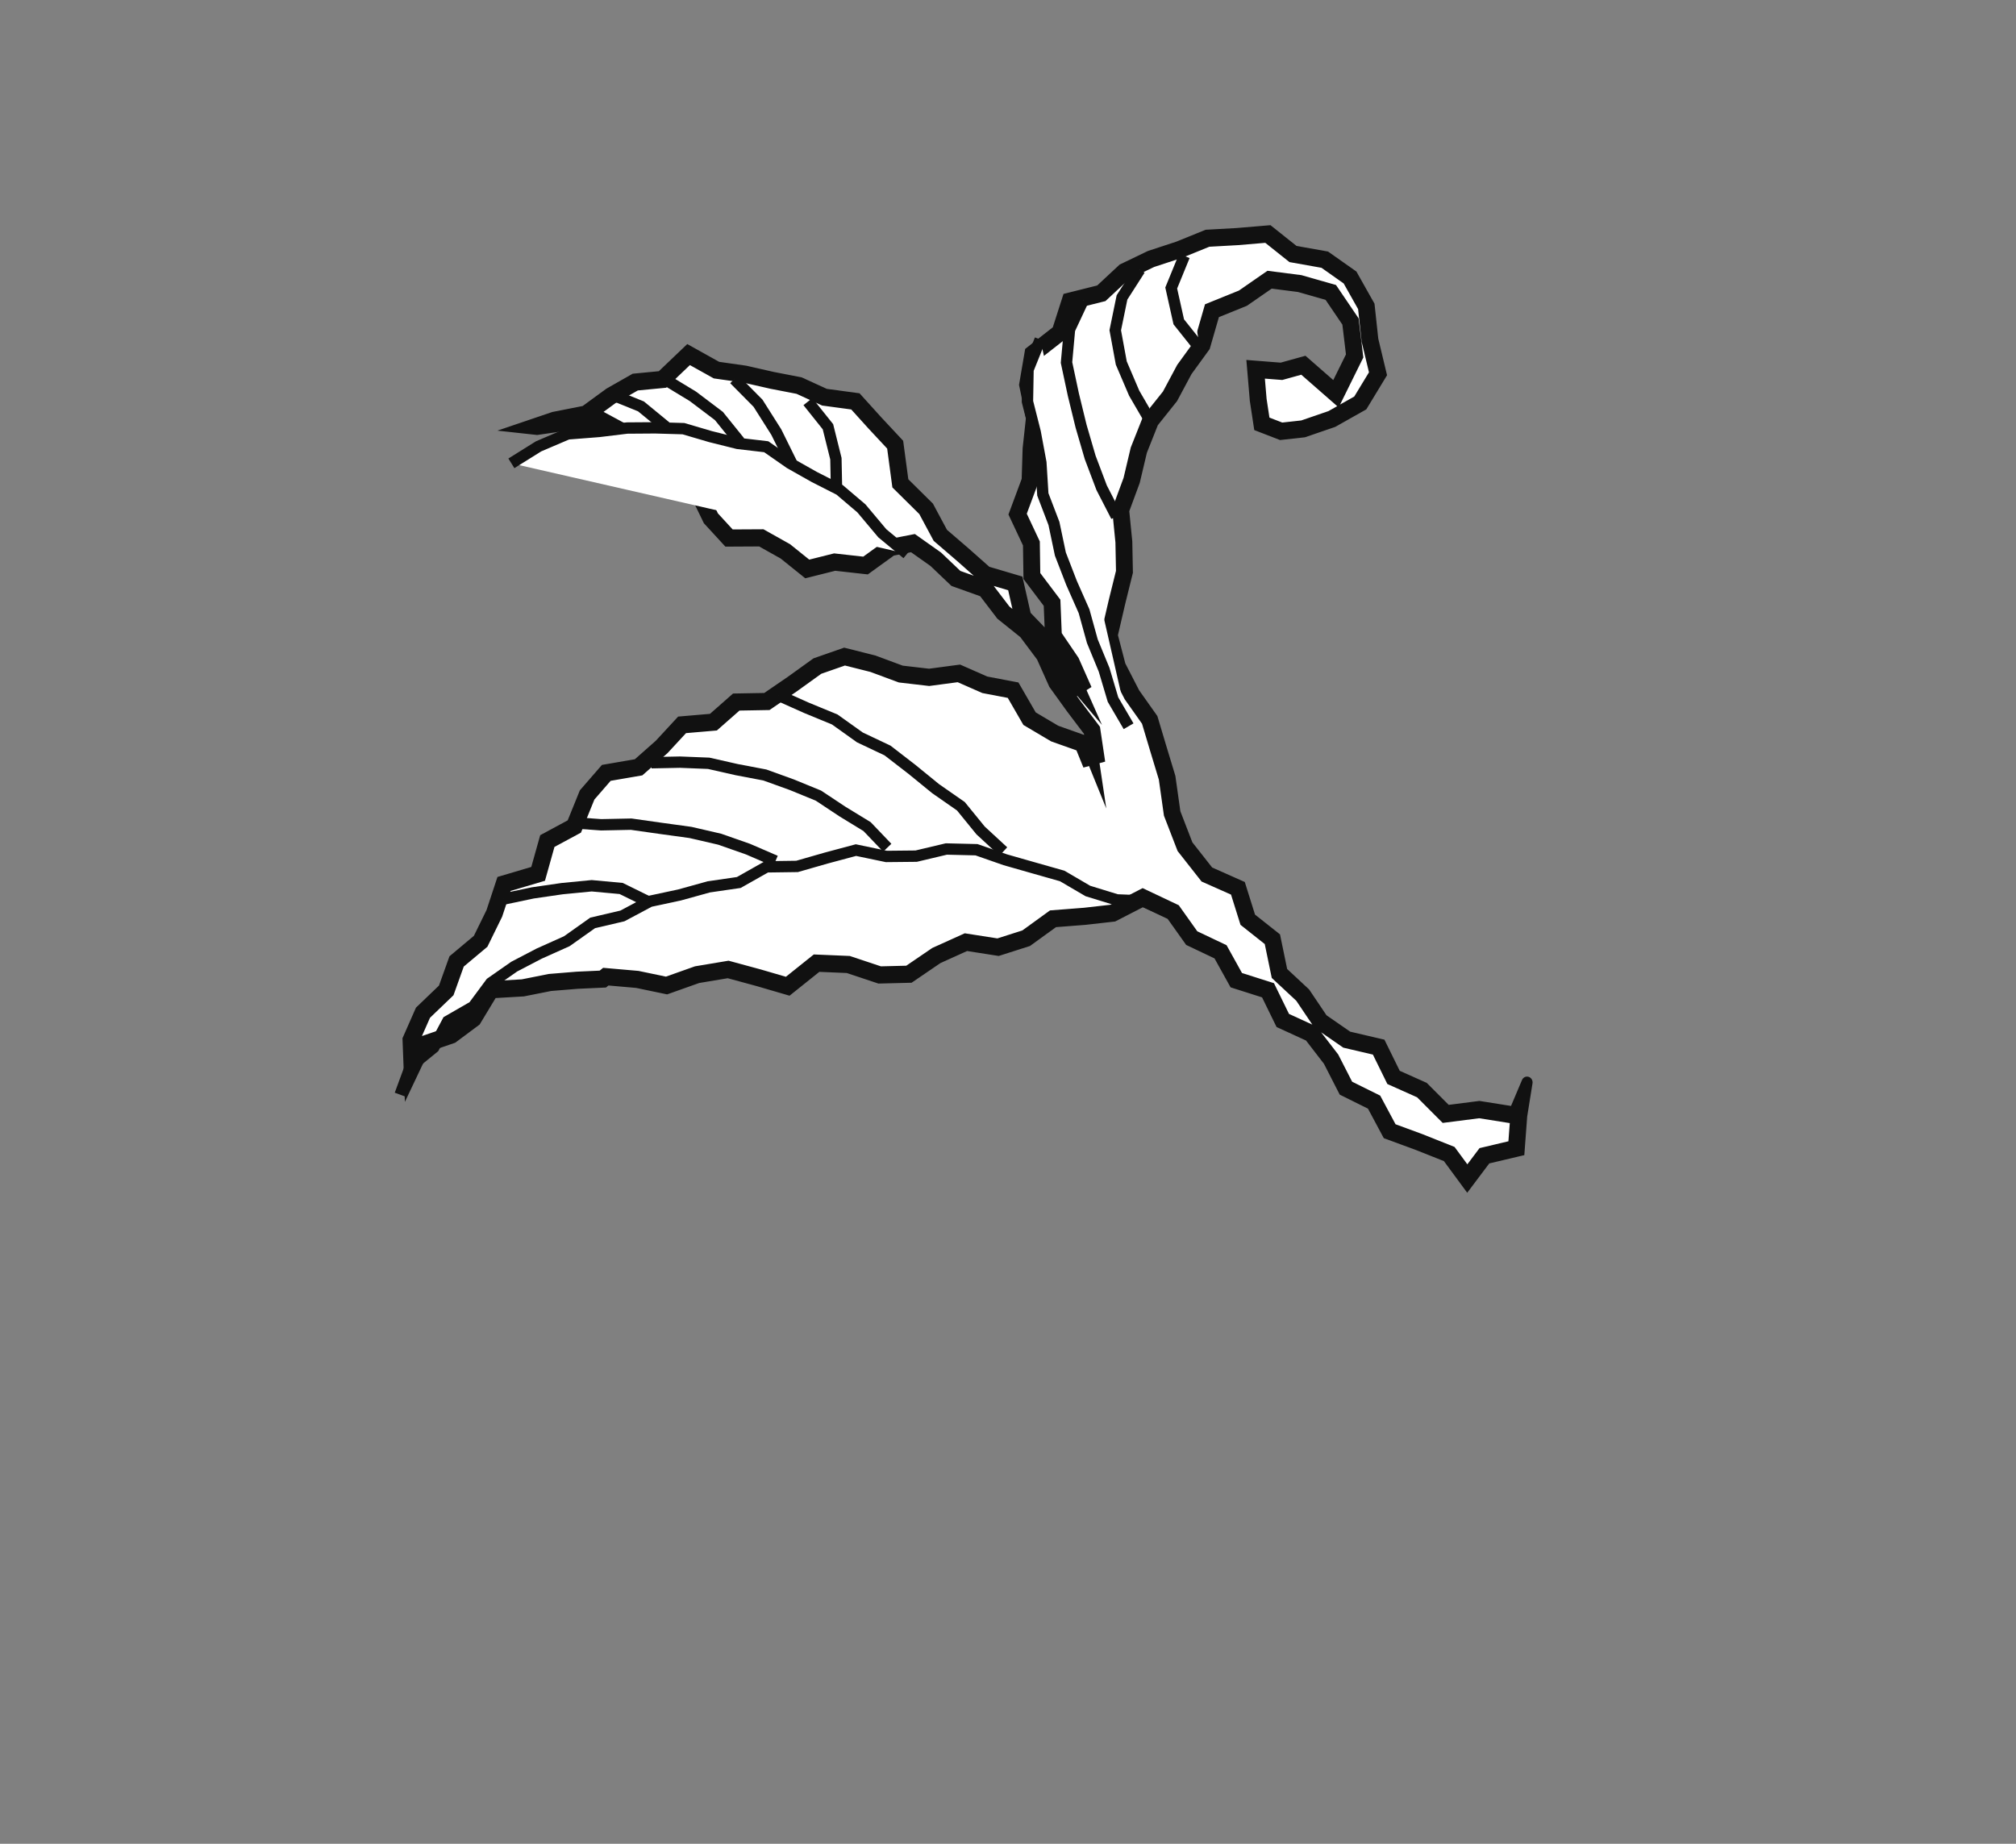 <svg width="891" height="815" viewBox="0 0 891 815" fill="none" xmlns="http://www.w3.org/2000/svg">
<rect x="0" y="0" width="891" height="815" fill="#808080" stroke="none"/>
<mask id="path-1-inside-1_1769_5604" fill="white">
<path d="M479.522 406.245L465.865 407.31L454.123 415.812L441.212 419.93L427.094 417.722L414.503 423.408L402.139 431.839L388.573 432.177L374.67 427.541L361.335 426.979L348.434 437.304L334.969 433.372L321.744 429.778L308.41 432.008L294.671 436.889L281.486 434.132L268.163 432.968L266.935 433.974L255.183 434.509L243.27 435.485L231.248 437.875L217.648 438.672L210.169 451.068L200.074 458.582L187.699 462.839L181.015 476.931L180.349 459.437L185.852 446.953L196.101 437.12L200.698 424.273L211.376 415.328L217.289 403.265L221.751 389.746L236.778 385.295L240.8 370.953L252.8 364.481L258.365 350.756L267.272 340.498L281.638 338.027L291.507 329.311L300.834 319.226L314.751 318.034L324.895 309.104L338.515 308.863L349.397 301.413L360.635 293.331L373.202 288.941L386.208 292.217L398.427 296.747L410.633 298.169L423.993 296.391L435.658 301.521L448.596 303.986L455.993 316.8L466.717 323.151L479.553 327.71L483.485 337.392L481.38 323.284L473.457 312.8L465.876 302.277L460.449 290.165L452.672 279.77L442.5 271.607L434.67 261.35L421.772 256.734L412.733 248.128L403.186 241.378L394.112 243.143L382.893 251.248L368.98 249.696L356.461 252.835L346.342 244.705L336.117 238.971L321.626 239.049L313.103 229.777L307.285 217.789L295.952 211.892L285.414 204.446L277.166 193.356L265.139 186.871L251.337 187.661L237.375 189.685L231.594 189.055L244.701 184.605L258.483 181.891L269.253 174.017L280.35 167.698L292.225 166.559L304.129 155.195L317.085 162.426L329.457 164.186L341.478 166.922L353.582 169.266L364.778 174.388L378.711 176.27L387.677 186.187L396.853 196.022L399.14 213.091L410.363 224.191L416.627 235.871L426.42 244.292L436.089 252.86L449.817 256.914L453.277 272.189L462.12 281.361L466.74 292.685L477.811 305.712L472.27 293.217L464.297 281.475L463.704 266.856L454.775 255.024L454.561 240.478L448.366 227.301L453.978 212.191L454.41 198.296L455.896 184.628L452.863 170.084L455.325 155.685L467.369 146.264L471.919 132.086L486.097 128.536L496.177 119.136L508.205 113.346L520.743 109.23L533.373 104.101L546.758 103.355L560.78 102.172L572.021 111.136L586.028 113.627L597.667 121.838L605.112 135.069L606.735 150.146L610.395 165.408L602.139 179.003L589.182 186.315L576.221 190.768L566.04 191.895L556.526 188.209L554.806 176.89L553.536 161.892L566.234 162.89L576.387 160.076L590.036 172.018L597.383 157.136L595.632 142.529L587.337 130.301L574.165 126.541L561.446 124.912L549.96 132.871L536.712 138.237L532.426 153.098L524.545 163.949L518.191 175.835L509.596 186.606L504.546 199.337L501.388 212.67L496.614 225.601L497.991 239.504L498.253 252.885L494.885 266.481L491.568 280.787L495.055 294.196L501.386 306.494L509.305 317.685L513.116 330.438L517.078 343.513L519.308 359.283L524.866 373.672L534.221 385.57L548.177 391.768L552.585 405.83L563.52 414.495L566.658 429.68L576.752 439.084L584.527 450.638L595.765 458.422L610.221 461.8L616.865 475.312L629.207 480.832L639.42 491.068L653.836 489.224L669.306 491.679L674.901 478.44L672.533 493.234L671.395 508.505L656.816 511.954L648.473 523.055L639.671 511.095L626.669 505.924L613.256 500.99L606.339 488.068L593.881 481.891L587.186 468.798L578.736 457.83L565.971 451.978L559.487 438.713L545.501 434.265L538.491 421.634L525.824 415.615L517.64 404.103L505.102 398.16L492.17 404.813L479.522 406.245Z"/>
</mask>
<path d="M479.522 406.245L465.865 407.31L454.123 415.812L441.212 419.93L427.094 417.722L414.503 423.408L402.139 431.839L388.573 432.177L374.67 427.541L361.335 426.979L348.434 437.304L334.969 433.372L321.744 429.778L308.41 432.008L294.671 436.889L281.486 434.132L268.163 432.968L266.935 433.974L255.183 434.509L243.27 435.485L231.248 437.875L217.648 438.672L210.169 451.068L200.074 458.582L187.699 462.839L181.015 476.931L180.349 459.437L185.852 446.953L196.101 437.12L200.698 424.273L211.376 415.328L217.289 403.265L221.751 389.746L236.778 385.295L240.8 370.953L252.8 364.481L258.365 350.756L267.272 340.498L281.638 338.027L291.507 329.311L300.834 319.226L314.751 318.034L324.895 309.104L338.515 308.863L349.397 301.413L360.635 293.331L373.202 288.941L386.208 292.217L398.427 296.747L410.633 298.169L423.993 296.391L435.658 301.521L448.596 303.986L455.993 316.8L466.717 323.151L479.553 327.71L483.485 337.392L481.38 323.284L473.457 312.8L465.876 302.277L460.449 290.165L452.672 279.77L442.5 271.607L434.67 261.35L421.772 256.734L412.733 248.128L403.186 241.378L394.112 243.143L382.893 251.248L368.98 249.696L356.461 252.835L346.342 244.705L336.117 238.971L321.626 239.049L313.103 229.777L307.285 217.789L295.952 211.892L285.414 204.446L277.166 193.356L265.139 186.871L251.337 187.661L237.375 189.685L231.594 189.055L244.701 184.605L258.483 181.891L269.253 174.017L280.35 167.698L292.225 166.559L304.129 155.195L317.085 162.426L329.457 164.186L341.478 166.922L353.582 169.266L364.778 174.388L378.711 176.27L387.677 186.187L396.853 196.022L399.14 213.091L410.363 224.191L416.627 235.871L426.42 244.292L436.089 252.86L449.817 256.914L453.277 272.189L462.12 281.361L466.74 292.685L477.811 305.712L472.27 293.217L464.297 281.475L463.704 266.856L454.775 255.024L454.561 240.478L448.366 227.301L453.978 212.191L454.41 198.296L455.896 184.628L452.863 170.084L455.325 155.685L467.369 146.264L471.919 132.086L486.097 128.536L496.177 119.136L508.205 113.346L520.743 109.23L533.373 104.101L546.758 103.355L560.78 102.172L572.021 111.136L586.028 113.627L597.667 121.838L605.112 135.069L606.735 150.146L610.395 165.408L602.139 179.003L589.182 186.315L576.221 190.768L566.04 191.895L556.526 188.209L554.806 176.89L553.536 161.892L566.234 162.89L576.387 160.076L590.036 172.018L597.383 157.136L595.632 142.529L587.337 130.301L574.165 126.541L561.446 124.912L549.96 132.871L536.712 138.237L532.426 153.098L524.545 163.949L518.191 175.835L509.596 186.606L504.546 199.337L501.388 212.67L496.614 225.601L497.991 239.504L498.253 252.885L494.885 266.481L491.568 280.787L495.055 294.196L501.386 306.494L509.305 317.685L513.116 330.438L517.078 343.513L519.308 359.283L524.866 373.672L534.221 385.57L548.177 391.768L552.585 405.83L563.52 414.495L566.658 429.68L576.752 439.084L584.527 450.638L595.765 458.422L610.221 461.8L616.865 475.312L629.207 480.832L639.42 491.068L653.836 489.224L669.306 491.679L674.901 478.44L672.533 493.234L671.395 508.505L656.816 511.954L648.473 523.055L639.671 511.095L626.669 505.924L613.256 500.99L606.339 488.068L593.881 481.891L587.186 468.798L578.736 457.83L565.971 451.978L559.487 438.713L545.501 434.265L538.491 421.634L525.824 415.615L517.64 404.103L505.102 398.16L492.17 404.813L479.522 406.245Z" fill="white" stroke="#111111" stroke-width="10.03" mask="url(#path-1-inside-1_1769_5604)"/>
<path d="M479.522 406.245L479.708 408.806L479.749 408.802L479.789 408.798L479.522 406.245ZM465.865 407.31L465.679 404.749L465.019 404.8L464.474 405.195L465.865 407.31ZM454.123 415.812L454.838 418.269L455.202 418.153L455.514 417.927L454.123 415.812ZM441.212 419.93L440.857 422.47L441.401 422.555L441.927 422.387L441.212 419.93ZM427.094 417.722L427.45 415.182L426.762 415.074L426.124 415.362L427.094 417.722ZM414.503 423.408L413.533 421.049L413.342 421.135L413.168 421.254L414.503 423.408ZM402.139 431.839L402.202 434.406L402.894 434.389L403.474 433.993L402.139 431.839ZM388.573 432.177L387.837 434.625L388.227 434.755L388.636 434.745L388.573 432.177ZM374.67 427.541L375.407 425.093L375.093 424.989L374.764 424.975L374.67 427.541ZM361.335 426.979L361.428 424.413L360.549 424.376L359.85 424.936L361.335 426.979ZM348.434 437.304L347.782 439.778L348.953 440.12L349.918 439.347L348.434 437.304ZM334.969 433.372L335.62 430.898L335.599 430.892L335.578 430.886L334.969 433.372ZM321.744 429.778L322.353 427.292L321.859 427.158L321.355 427.242L321.744 429.778ZM308.41 432.008L308.021 429.472L307.817 429.506L307.622 429.576L308.41 432.008ZM294.671 436.889L294.198 439.407L294.84 439.542L295.459 439.322L294.671 436.889ZM281.486 434.132L281.959 431.614L281.823 431.585L281.684 431.573L281.486 434.132ZM268.163 432.968L268.361 430.409L267.409 430.326L266.657 430.942L268.163 432.968ZM266.935 433.974L267.046 436.539L267.826 436.504L268.442 436L266.935 433.974ZM255.183 434.509L255.073 431.943L255.031 431.945L254.988 431.948L255.183 434.509ZM243.27 435.485L243.075 432.925L242.942 432.936L242.81 432.962L243.27 435.485ZM231.248 437.875L231.389 440.439L231.549 440.43L231.707 440.399L231.248 437.875ZM217.648 438.672L217.507 436.108L216.253 436.182L215.582 437.295L217.648 438.672ZM210.169 451.068L211.585 453.163L211.978 452.871L212.235 452.445L210.169 451.068ZM200.074 458.582L200.84 461.022L201.19 460.901L201.491 460.677L200.074 458.582ZM187.699 462.839L186.933 460.399L185.964 460.732L185.509 461.691L187.699 462.839ZM181.015 476.931L178.571 477.029L178.952 487.045L183.205 478.08L181.015 476.931ZM180.349 459.437L178.13 458.355L177.882 458.916L177.906 459.535L180.349 459.437ZM185.851 446.953L184.2 445.056L183.838 445.404L183.632 445.871L185.851 446.953ZM196.101 437.12L197.752 439.017L198.184 438.603L198.39 438.027L196.101 437.12ZM200.698 424.273L199.171 422.265L198.645 422.705L198.409 423.366L200.698 424.273ZM211.376 415.328L212.903 417.336L213.312 416.994L213.551 416.507L211.376 415.328ZM217.289 403.265L219.464 404.443L219.544 404.282L219.6 404.11L217.289 403.265ZM221.751 389.746L221.083 387.274L219.857 387.637L219.44 388.901L221.751 389.746ZM236.778 385.295L237.446 387.766L238.743 387.382L239.124 386.025L236.778 385.295ZM240.8 370.953L239.68 368.668L238.75 369.17L238.454 370.223L240.8 370.953ZM252.8 364.481L253.92 366.766L254.705 366.343L255.05 365.491L252.8 364.481ZM258.365 350.756L256.556 349.024L256.277 349.346L256.114 349.747L258.365 350.756ZM267.272 340.498L266.872 337.964L266.034 338.108L265.463 338.766L267.272 340.498ZM281.638 338.027L282.038 340.561L282.701 340.447L283.215 339.993L281.638 338.027ZM291.507 329.311L293.083 331.278L293.177 331.195L293.263 331.102L291.507 329.311ZM300.834 319.226L300.63 316.667L299.716 316.745L299.078 317.435L300.834 319.226ZM314.751 318.034L314.955 320.593L315.729 320.527L316.325 320.003L314.751 318.034ZM324.895 309.104L324.849 306.537L323.984 306.552L323.322 307.135L324.895 309.104ZM338.515 308.863L338.561 311.431L339.265 311.418L339.854 311.015L338.515 308.863ZM349.397 301.413L350.736 303.564L350.759 303.549L350.782 303.532L349.397 301.413ZM360.635 293.331L359.859 290.895L359.533 291.008L359.25 291.212L360.635 293.331ZM373.202 288.941L373.768 286.444L373.088 286.273L372.426 286.504L373.202 288.941ZM386.208 292.217L387.018 289.796L386.898 289.752L386.774 289.72L386.208 292.217ZM398.427 296.747L397.616 299.169L397.882 299.267L398.162 299.3L398.427 296.747ZM410.633 298.169L410.368 300.721L410.657 300.754L410.945 300.716L410.633 298.169ZM423.993 296.391L424.934 294.023L424.33 293.758L423.681 293.844L423.993 296.391ZM435.658 301.521L434.716 303.89L434.963 303.998L435.225 304.048L435.658 301.521ZM448.596 303.986L450.686 302.658L450.114 301.667L449.028 301.46L448.596 303.986ZM455.993 316.8L453.902 318.128L454.235 318.705L454.795 319.036L455.993 316.8ZM466.717 323.151L465.519 325.387L465.719 325.506L465.937 325.583L466.717 323.151ZM479.553 327.71L481.802 326.707L481.372 325.647L480.332 325.278L479.553 327.71ZM483.485 337.392L481.235 338.396L488.938 357.363L485.901 337L483.485 337.392ZM481.38 323.284L483.796 322.891L483.696 322.221L483.295 321.69L481.38 323.284ZM473.457 312.8L471.508 314.347L471.525 314.37L471.543 314.394L473.457 312.8ZM465.876 302.277L463.664 303.367L463.773 303.609L463.927 303.824L465.876 302.277ZM460.449 290.165L462.662 289.075L462.543 288.811L462.371 288.581L460.449 290.165ZM452.672 279.77L454.594 278.186L454.402 277.929L454.155 277.73L452.672 279.77ZM442.5 271.607L440.592 273.21L440.779 273.455L441.017 273.646L442.5 271.607ZM434.67 261.35L436.577 259.747L436.13 259.162L435.455 258.92L434.67 261.35ZM421.772 256.734L420.131 258.635L420.507 258.993L420.987 259.165L421.772 256.734ZM412.733 248.128L414.374 246.227L414.243 246.103L414.096 245.999L412.733 248.128ZM403.186 241.378L404.549 239.249L403.719 238.662L402.736 238.853L403.186 241.378ZM394.112 243.143L393.663 240.618L393.152 240.717L392.724 241.026L394.112 243.143ZM382.893 251.248L382.64 253.801L383.538 253.901L384.282 253.364L382.893 251.248ZM368.98 249.696L369.234 247.143L368.816 247.096L368.408 247.198L368.98 249.696ZM356.461 252.835L354.977 254.874L355.902 255.617L357.033 255.333L356.461 252.835ZM346.342 244.705L347.826 242.667L347.667 242.54L347.491 242.441L346.342 244.705ZM336.117 238.971L337.266 236.706L336.719 236.4L336.1 236.403L336.117 238.971ZM321.626 239.049L319.868 240.831L320.596 241.623L321.643 241.617L321.626 239.049ZM313.103 229.777L310.924 230.94L311.09 231.282L311.345 231.559L313.103 229.777ZM307.285 217.789L309.463 216.627L309.095 215.867L308.367 215.488L307.285 217.789ZM295.952 211.892L294.589 214.022L294.724 214.117L294.869 214.193L295.952 211.892ZM285.414 204.446L283.488 206.024L283.728 206.347L284.051 206.576L285.414 204.446ZM277.166 193.356L279.092 191.777L278.76 191.331L278.28 191.072L277.166 193.356ZM265.139 186.871L266.253 184.587L265.663 184.269L265.001 184.307L265.139 186.871ZM251.337 187.661L251.199 185.097L251.098 185.103L250.998 185.117L251.337 187.661ZM237.375 189.685L237.127 192.24L237.421 192.272L237.714 192.229L237.375 189.685ZM231.594 189.055L230.838 186.611L219.822 190.351L231.346 191.609L231.594 189.055ZM244.701 184.605L244.245 182.081L244.092 182.111L243.944 182.161L244.701 184.605ZM258.483 181.891L258.938 184.415L259.453 184.313L259.883 183.999L258.483 181.891ZM269.253 174.017L268.084 171.759L267.965 171.827L267.853 171.909L269.253 174.017ZM280.35 167.698L280.123 165.141L279.623 165.189L279.182 165.44L280.35 167.698ZM292.225 166.559L292.452 169.117L293.267 169.039L293.872 168.461L292.225 166.559ZM304.129 155.195L305.274 152.928L303.753 152.079L302.482 153.293L304.129 155.195ZM317.085 162.426L315.94 164.693L316.327 164.909L316.761 164.971L317.085 162.426ZM329.457 164.186L329.971 161.676L329.876 161.654L329.781 161.641L329.457 164.186ZM341.478 166.922L340.964 169.432L341.001 169.44L341.039 169.447L341.478 166.922ZM353.582 169.266L354.555 166.912L354.297 166.794L354.021 166.741L353.582 169.266ZM364.778 174.388L363.805 176.742L364.125 176.889L364.471 176.935L364.778 174.388ZM378.711 176.27L380.483 174.504L379.882 173.839L379.018 173.723L378.711 176.27ZM387.677 186.187L385.905 187.953L385.918 187.968L385.932 187.982L387.677 186.187ZM396.853 196.022L399.275 195.669L399.162 194.831L398.598 194.227L396.853 196.022ZM399.14 213.091L396.719 213.444L396.839 214.338L397.465 214.958L399.14 213.091ZM410.363 224.191L412.494 222.934L412.31 222.593L412.038 222.324L410.363 224.191ZM416.627 235.871L414.497 237.128L414.723 237.549L415.08 237.856L416.627 235.871ZM426.42 244.292L427.996 242.331L427.982 242.318L427.968 242.306L426.42 244.292ZM436.089 252.86L434.513 254.821L434.919 255.181L435.431 255.332L436.089 252.86ZM449.817 256.914L452.196 256.324L451.863 254.852L450.475 254.442L449.817 256.914ZM453.277 272.189L450.898 272.779L451.061 273.496L451.56 274.014L453.277 272.189ZM462.12 281.361L464.368 280.354L464.179 279.89L463.837 279.536L462.12 281.361ZM466.74 292.685L464.493 293.693L464.65 294.079L464.917 294.393L466.74 292.685ZM477.811 305.712L475.988 307.42L487.024 320.406L480.028 304.632L477.811 305.712ZM472.27 293.217L474.487 292.137L474.391 291.922L474.26 291.729L472.27 293.217ZM464.297 281.475L461.854 281.579L461.885 282.341L462.307 282.963L464.297 281.475ZM463.704 266.856L466.148 266.752L466.114 265.918L465.62 265.263L463.704 266.856ZM454.775 255.024L452.329 255.059L452.342 255.932L452.859 256.616L454.775 255.024ZM454.561 240.477L457.006 240.443L456.998 239.864L456.753 239.344L454.561 240.477ZM448.366 227.301L446.088 226.365L445.696 227.419L446.174 228.435L448.366 227.301ZM453.978 212.191L456.257 213.128L456.409 212.719L456.423 212.28L453.978 212.191ZM454.41 198.296L451.98 198L451.968 198.104L451.965 198.208L454.41 198.296ZM455.896 184.628L458.325 184.924L458.371 184.5L458.285 184.083L455.896 184.628ZM452.863 170.085L450.456 169.626L450.37 170.129L450.474 170.629L452.863 170.085ZM455.325 155.685L453.862 153.625L453.089 154.23L452.918 155.227L455.325 155.685ZM467.369 146.264L468.833 148.324L469.444 147.846L469.687 147.088L467.369 146.264ZM471.919 132.086L471.348 129.588L470.033 129.917L469.602 131.262L471.919 132.086ZM486.097 128.536L486.668 131.034L487.265 130.884L487.723 130.457L486.097 128.536ZM496.177 119.136L495.154 116.801L494.823 116.961L494.551 117.214L496.177 119.136ZM508.205 113.346L507.471 110.895L507.323 110.943L507.182 111.011L508.205 113.346ZM520.743 109.23L521.476 111.681L521.553 111.656L521.628 111.626L520.743 109.23ZM533.373 104.101L533.238 101.537L532.85 101.559L532.487 101.706L533.373 104.101ZM546.758 103.355L546.892 105.919L546.925 105.918L546.958 105.915L546.758 103.355ZM560.78 102.172L562.257 100.129L561.512 99.534L560.58 99.613L560.78 102.172ZM572.021 111.136L570.544 113.18L571.024 113.562L571.617 113.668L572.021 111.136ZM586.028 113.627L587.389 111.497L586.952 111.188L586.432 111.096L586.028 113.627ZM597.667 121.838L599.772 120.535L599.489 120.033L599.028 119.707L597.667 121.838ZM605.112 135.069L607.542 134.785L607.484 134.239L607.217 133.766L605.112 135.069ZM606.735 150.146L604.305 150.429L604.324 150.601L604.364 150.768L606.735 150.146ZM610.395 165.408L612.458 166.792L613.024 165.859L612.767 164.786L610.395 165.408ZM602.139 179.003L603.3 181.265L603.86 180.949L604.202 180.386L602.139 179.003ZM589.182 186.315L589.946 188.755L590.152 188.685L590.343 188.577L589.182 186.315ZM576.221 190.768L576.482 193.321L576.74 193.293L576.986 193.208L576.221 190.768ZM566.04 191.894L565.197 194.304L565.733 194.511L566.301 194.448L566.04 191.894ZM556.526 188.209L554.111 188.609L554.337 190.097L555.683 190.618L556.526 188.209ZM554.806 176.89L552.37 177.112L552.377 177.201L552.391 177.29L554.806 176.89ZM553.536 161.892L553.714 159.331L550.845 159.106L551.1 162.114L553.536 161.892ZM566.234 162.89L566.056 165.451L566.466 165.483L566.862 165.373L566.234 162.89ZM576.387 160.076L577.95 158.105L576.979 157.255L575.759 157.593L576.387 160.076ZM590.036 172.018L588.472 173.99L590.81 176.034L592.207 173.203L590.036 172.018ZM597.383 157.136L599.555 158.322L599.904 157.613L599.809 156.82L597.383 157.136ZM595.632 142.529L598.058 142.213L597.981 141.57L597.623 141.042L595.632 142.529ZM587.337 130.301L589.328 128.814L588.82 128.064L587.974 127.823L587.337 130.301ZM574.165 126.541L574.802 124.063L574.632 124.014L574.457 123.992L574.165 126.541ZM561.446 124.912L561.737 122.363L560.845 122.249L560.096 122.768L561.446 124.912ZM549.96 132.871L550.844 135.267L551.09 135.167L551.31 135.015L549.96 132.871ZM536.712 138.237L535.828 135.841L534.717 136.291L534.372 137.488L536.712 138.237ZM532.426 153.098L534.372 154.658L534.639 154.29L534.767 153.847L532.426 153.098ZM524.545 163.949L522.6 162.39L522.496 162.533L522.412 162.689L524.545 163.949ZM518.191 175.835L520.067 177.486L520.213 177.303L520.324 177.095L518.191 175.835ZM509.596 186.606L507.721 184.955L507.482 185.254L507.339 185.615L509.596 186.606ZM504.546 199.337L502.288 198.346L502.217 198.525L502.172 198.713L504.546 199.337ZM501.388 212.67L503.668 213.602L503.724 213.451L503.761 213.294L501.388 212.67ZM496.614 225.601L494.334 224.669L494.121 225.246L494.182 225.862L496.614 225.601ZM497.991 239.504L500.436 239.456L500.434 239.349L500.424 239.243L497.991 239.504ZM498.253 252.885L500.62 253.536L500.705 253.193L500.698 252.837L498.253 252.885ZM494.885 266.481L492.518 265.83L492.513 265.85L492.508 265.869L494.885 266.481ZM491.568 280.787L489.192 280.175L489.042 280.819L489.209 281.459L491.568 280.787ZM495.055 294.196L492.696 294.868L492.77 295.154L492.904 295.414L495.055 294.196ZM501.386 306.494L499.235 307.712L499.319 307.875L499.424 308.023L501.386 306.494ZM509.305 317.685L511.638 316.92L511.514 316.505L511.267 316.156L509.305 317.685ZM513.116 330.438L510.783 331.202L510.786 331.212L513.116 330.438ZM517.077 343.513L519.497 343.14L519.468 342.936L519.408 342.738L517.077 343.513ZM519.308 359.283L516.889 359.655L516.932 359.959L517.042 360.244L519.308 359.283ZM524.866 373.672L522.6 374.633L522.742 374.999L522.981 375.304L524.866 373.672ZM534.221 385.57L532.336 387.202L532.718 387.689L533.272 387.934L534.221 385.57ZM548.177 391.768L550.5 390.97L550.151 389.859L549.126 389.404L548.177 391.768ZM552.585 405.83L550.263 406.629L550.502 407.393L551.114 407.879L552.585 405.83ZM563.52 414.495L565.91 413.955L565.717 413.022L564.991 412.447L563.52 414.495ZM566.658 429.68L564.268 430.22L564.438 431.041L565.037 431.599L566.658 429.68ZM576.752 439.084L578.749 437.605L578.585 437.362L578.374 437.165L576.752 439.084ZM584.527 450.638L582.531 452.117L582.798 452.513L583.183 452.78L584.527 450.638ZM595.765 458.422L594.421 460.564L594.797 460.825L595.238 460.928L595.765 458.422ZM610.221 461.8L612.394 460.625L611.868 459.555L610.748 459.293L610.221 461.8ZM616.865 475.312L614.692 476.487L615.098 477.311L615.91 477.674L616.865 475.312ZM629.207 480.832L630.893 478.976L630.571 478.653L630.161 478.47L629.207 480.832ZM639.42 491.068L637.733 492.924L638.572 493.764L639.72 493.617L639.42 491.068ZM653.836 489.224L654.197 486.685L653.867 486.632L653.536 486.675L653.836 489.224ZM669.306 491.679L668.945 494.219L670.787 494.511L671.542 492.725L669.306 491.679ZM674.901 478.44L677.313 478.87C677.517 477.595 676.785 476.357 675.605 475.982C674.425 475.607 673.165 476.213 672.666 477.395L674.901 478.44ZM672.533 493.234L670.122 492.803L670.104 492.915L670.095 493.029L672.533 493.234ZM671.395 508.505L671.937 511.01L673.693 510.595L673.833 508.71L671.395 508.505ZM656.816 511.954L656.274 509.449L655.43 509.648L654.895 510.361L656.816 511.954ZM648.473 523.055L646.539 524.623L648.456 527.227L650.394 524.648L648.473 523.055ZM639.671 511.095L641.605 509.527L641.181 508.951L640.533 508.694L639.671 511.095ZM626.669 505.924L627.531 503.522L627.502 503.511L627.473 503.5L626.669 505.924ZM613.256 500.99L611.124 502.245L611.578 503.092L612.451 503.413L613.256 500.99ZM606.339 488.068L608.47 486.813L608.087 486.097L607.379 485.746L606.339 488.068ZM593.881 481.891L591.727 483.103L592.11 483.851L592.84 484.213L593.881 481.891ZM587.186 468.797L589.34 467.586L589.231 467.373L589.086 467.185L587.186 468.797ZM578.736 457.83L580.636 456.217L580.26 455.728L579.711 455.477L578.736 457.83ZM565.971 451.978L563.796 453.147L564.195 453.964L564.996 454.331L565.971 451.978ZM559.487 438.713L561.662 437.544L561.187 436.572L560.192 436.256L559.487 438.713ZM545.501 434.265L543.388 435.555L543.874 436.429L544.796 436.722L545.501 434.265ZM538.491 421.634L540.603 420.344L540.209 419.633L539.495 419.294L538.491 421.634ZM525.824 415.615L523.866 417.148L524.244 417.68L524.82 417.954L525.824 415.615ZM517.64 404.103L519.599 402.569L519.22 402.036L518.643 401.763L517.64 404.103ZM505.102 398.16L506.105 395.82L505.056 395.322L504.023 395.853L505.102 398.16ZM492.17 404.813L492.437 407.366L492.864 407.317L493.25 407.119L492.17 404.813ZM479.522 406.245L479.337 403.684L465.679 404.749L465.865 407.31L466.051 409.87L479.708 408.806L479.522 406.245ZM465.865 407.31L464.474 405.195L452.732 413.697L454.123 415.812L455.514 417.927L467.256 409.424L465.865 407.31ZM454.123 415.812L453.409 413.355L440.498 417.472L441.212 419.93L441.927 422.387L454.838 418.269L454.123 415.812ZM441.212 419.93L441.568 417.39L427.45 415.182L427.094 417.722L426.738 420.262L440.857 422.47L441.212 419.93ZM427.094 417.722L426.124 415.362L413.533 421.049L414.503 423.408L415.472 425.768L428.064 420.081L427.094 417.722ZM414.503 423.408L413.168 421.254L400.805 429.684L402.139 431.839L403.474 433.993L415.837 425.563L414.503 423.408ZM402.139 431.839L402.076 429.271L388.51 429.61L388.573 432.177L388.636 434.745L402.202 434.406L402.139 431.839ZM388.573 432.177L389.309 429.73L375.407 425.093L374.67 427.541L373.934 429.988L387.837 434.625L388.573 432.177ZM374.67 427.541L374.764 424.975L361.428 424.413L361.335 426.979L361.242 429.545L374.577 430.106L374.67 427.541ZM361.335 426.979L359.85 424.936L346.949 435.261L348.434 437.304L349.918 439.347L362.82 429.022L361.335 426.979ZM348.434 437.304L349.085 434.83L335.62 430.898L334.969 433.372L334.318 435.846L347.782 439.778L348.434 437.304ZM334.969 433.372L335.578 430.886L322.353 427.292L321.744 429.778L321.136 432.264L334.361 435.858L334.969 433.372ZM321.744 429.778L321.355 427.242L308.021 429.472L308.41 432.008L308.799 434.544L322.134 432.314L321.744 429.778ZM308.41 432.008L307.622 429.576L293.883 434.456L294.671 436.889L295.459 439.322L309.198 434.441L308.41 432.008ZM294.671 436.889L295.144 434.371L281.959 431.614L281.486 434.132L281.013 436.65L294.198 439.407L294.671 436.889ZM281.486 434.132L281.684 431.573L268.361 430.409L268.163 432.968L267.965 435.527L281.288 436.691L281.486 434.132ZM268.163 432.968L266.657 430.942L265.429 431.948L266.935 433.974L268.442 436L269.67 434.994L268.163 432.968ZM266.935 433.974L266.825 431.408L255.073 431.943L255.183 434.509L255.294 437.074L267.046 436.539L266.935 433.974ZM255.183 434.509L254.988 431.948L243.075 432.925L243.27 435.485L243.465 438.045L255.378 437.069L255.183 434.509ZM243.27 435.485L242.81 432.962L230.788 435.352L231.248 437.875L231.707 440.399L243.729 438.008L243.27 435.485ZM231.248 437.875L231.107 435.312L217.507 436.108L217.648 438.672L217.789 441.236L231.389 440.439L231.248 437.875ZM217.648 438.672L215.582 437.295L208.102 449.69L210.169 451.068L212.235 452.445L219.715 440.05L217.648 438.672ZM210.169 451.068L208.752 448.972L198.658 456.486L200.074 458.582L201.491 460.677L211.585 453.163L210.169 451.068ZM200.074 458.582L199.309 456.141L186.933 460.399L187.699 462.839L188.464 465.279L200.84 461.022L200.074 458.582ZM187.699 462.839L185.509 461.691L178.825 475.783L181.015 476.931L183.205 478.08L189.888 463.987L187.699 462.839ZM181.015 476.931L183.459 476.834L182.793 459.339L180.349 459.437L177.906 459.535L178.571 477.029L181.015 476.931ZM180.349 459.437L182.569 460.519L188.071 448.035L185.851 446.953L183.632 445.871L178.13 458.355L180.349 459.437ZM185.851 446.953L187.503 448.851L197.752 439.017L196.101 437.12L194.449 435.223L184.2 445.056L185.851 446.953ZM196.101 437.12L198.39 438.027L202.988 425.181L200.698 424.273L198.409 423.366L193.811 436.213L196.101 437.12ZM200.698 424.273L202.226 426.282L212.903 417.336L211.376 415.328L209.849 413.319L199.171 422.265L200.698 424.273ZM211.376 415.328L213.551 416.507L219.464 404.443L217.289 403.265L215.114 402.086L209.201 414.149L211.376 415.328ZM217.289 403.265L219.6 404.11L224.062 390.591L221.751 389.746L219.44 388.901L214.978 402.42L217.289 403.265ZM221.751 389.746L222.419 392.217L237.446 387.766L236.778 385.295L236.11 382.823L221.083 387.274L221.751 389.746ZM236.778 385.295L239.124 386.025L243.146 371.683L240.8 370.953L238.454 370.223L234.432 384.565L236.778 385.295ZM240.8 370.953L241.921 373.238L253.92 366.766L252.8 364.481L251.679 362.197L239.68 368.668L240.8 370.953ZM252.8 364.481L255.05 365.491L260.615 351.766L258.365 350.756L256.114 349.747L250.549 363.472L252.8 364.481ZM258.365 350.756L260.173 352.488L269.08 342.23L267.272 340.498L265.463 338.766L256.556 349.024L258.365 350.756ZM267.272 340.498L267.671 343.032L282.038 340.561L281.638 338.027L281.238 335.493L266.872 337.964L267.272 340.498ZM281.638 338.027L283.215 339.993L293.083 331.278L291.507 329.311L289.93 327.345L280.062 336.06L281.638 338.027ZM291.507 329.311L293.263 331.102L302.59 321.017L300.834 319.226L299.078 317.435L289.751 327.521L291.507 329.311ZM300.834 319.226L301.037 321.785L314.955 320.593L314.751 318.034L314.548 315.474L300.63 316.667L300.834 319.226ZM314.751 318.034L316.325 320.003L326.468 311.074L324.895 309.104L323.322 307.135L313.178 316.065L314.751 318.034ZM324.895 309.104L324.941 311.672L338.561 311.431L338.515 308.863L338.469 306.296L324.849 306.537L324.895 309.104ZM338.515 308.863L339.854 311.015L350.736 303.564L349.397 301.413L348.059 299.261L337.177 306.711L338.515 308.863ZM349.397 301.413L350.782 303.532L362.019 295.451L360.635 293.331L359.25 291.212L348.013 299.293L349.397 301.413ZM360.635 293.331L361.411 295.768L373.978 291.378L373.202 288.941L372.426 286.504L359.859 290.895L360.635 293.331ZM373.202 288.941L372.635 291.438L385.641 294.714L386.208 292.217L386.774 289.72L373.768 286.444L373.202 288.941ZM386.208 292.217L385.397 294.639L397.616 299.169L398.427 296.747L399.237 294.326L387.018 289.796L386.208 292.217ZM398.427 296.747L398.162 299.3L410.368 300.721L410.633 298.169L410.898 295.616L398.692 294.195L398.427 296.747ZM410.633 298.169L410.945 300.716L424.305 298.939L423.993 296.391L423.681 293.844L410.321 295.621L410.633 298.169ZM423.993 296.391L423.052 298.76L434.716 303.89L435.658 301.521L436.599 299.153L424.934 294.023L423.993 296.391ZM435.658 301.521L435.225 304.048L448.163 306.513L448.596 303.986L449.028 301.46L436.09 298.995L435.658 301.521ZM448.596 303.986L446.505 305.314L453.902 318.128L455.993 316.8L458.084 315.472L450.686 302.658L448.596 303.986ZM455.993 316.8L454.795 319.036L465.519 325.387L466.717 323.151L467.915 320.915L457.191 314.564L455.993 316.8ZM466.717 323.151L465.937 325.583L478.773 330.142L479.553 327.71L480.332 325.278L467.497 320.719L466.717 323.151ZM479.553 327.71L477.303 328.713L481.235 338.396L483.485 337.392L485.734 336.389L481.802 326.707L479.553 327.71ZM483.485 337.392L485.901 337L483.796 322.891L481.38 323.284L478.964 323.677L481.069 337.785L483.485 337.392ZM481.38 323.284L483.295 321.69L475.372 311.206L473.457 312.8L471.543 314.394L479.466 324.878L481.38 323.284ZM473.457 312.8L475.407 311.253L467.826 300.73L465.876 302.277L463.927 303.824L471.508 314.347L473.457 312.8ZM465.876 302.277L468.089 301.187L462.662 289.075L460.449 290.165L458.237 291.254L463.664 303.367L465.876 302.277ZM460.449 290.165L462.371 288.581L454.594 278.186L452.672 279.77L450.75 281.354L458.527 291.749L460.449 290.165ZM452.672 279.77L454.155 277.73L443.982 269.567L442.5 271.607L441.017 273.646L451.19 281.809L452.672 279.77ZM442.5 271.607L444.407 270.003L436.577 259.747L434.67 261.35L432.763 262.954L440.592 273.21L442.5 271.607ZM434.67 261.35L435.455 258.92L422.557 254.304L421.772 256.734L420.987 259.165L433.884 263.781L434.67 261.35ZM421.772 256.734L423.413 254.834L414.374 246.227L412.733 248.128L411.092 250.029L420.131 258.635L421.772 256.734ZM412.733 248.128L414.096 245.999L404.549 239.249L403.186 241.378L401.823 243.507L411.37 250.257L412.733 248.128ZM403.186 241.378L402.736 238.853L393.663 240.618L394.112 243.143L394.562 245.668L403.636 243.903L403.186 241.378ZM394.112 243.143L392.724 241.026L381.505 249.131L382.893 251.248L384.282 253.364L395.501 245.259L394.112 243.143ZM382.893 251.248L383.147 248.694L369.234 247.143L368.98 249.696L368.727 252.25L382.64 253.801L382.893 251.248ZM368.98 249.696L368.408 247.198L355.888 250.338L356.461 252.835L357.033 255.333L369.553 252.194L368.98 249.696ZM356.461 252.835L357.945 250.797L347.826 242.667L346.342 244.705L344.858 246.744L354.977 254.874L356.461 252.835ZM346.342 244.705L347.491 242.441L337.266 236.706L336.117 238.971L334.968 241.235L345.193 246.97L346.342 244.705ZM336.117 238.971L336.1 236.403L321.609 236.482L321.626 239.049L321.643 241.617L336.134 241.539L336.117 238.971ZM321.626 239.049L323.384 237.268L314.861 227.996L313.103 229.777L311.345 231.559L319.868 240.831L321.626 239.049ZM313.103 229.777L315.281 228.615L309.463 216.627L307.285 217.789L305.106 218.951L310.924 230.94L313.103 229.777ZM307.285 217.789L308.367 215.488L297.034 209.592L295.952 211.892L294.869 214.193L306.202 220.089L307.285 217.789ZM295.952 211.892L297.314 209.763L286.777 202.316L285.414 204.446L284.051 206.576L294.589 214.022L295.952 211.892ZM285.414 204.446L287.34 202.868L279.092 191.777L277.166 193.356L275.239 194.934L283.488 206.024L285.414 204.446ZM277.166 193.356L278.28 191.072L266.253 184.587L265.139 186.871L264.025 189.155L276.052 195.639L277.166 193.356ZM265.139 186.871L265.001 184.307L251.199 185.097L251.337 187.661L251.475 190.225L265.277 189.435L265.139 186.871ZM251.337 187.661L250.998 185.117L237.036 187.142L237.375 189.685L237.714 192.229L251.676 190.205L251.337 187.661ZM237.375 189.685L237.623 187.131L231.842 186.501L231.594 189.055L231.346 191.609L237.127 192.24L237.375 189.685ZM231.594 189.055L232.351 191.498L245.457 187.048L244.701 184.605L243.944 182.161L230.838 186.611L231.594 189.055ZM244.701 184.605L245.156 187.129L258.938 184.415L258.483 181.891L258.028 179.367L244.245 182.081L244.701 184.605ZM258.483 181.891L259.883 183.999L270.653 176.125L269.253 174.017L267.853 171.909L257.083 179.783L258.483 181.891ZM269.253 174.017L270.422 176.275L281.519 169.956L280.35 167.698L279.182 165.44L268.084 171.759L269.253 174.017ZM280.35 167.698L280.577 170.255L292.452 169.117L292.225 166.559L291.998 164.002L280.123 165.141L280.35 167.698ZM292.225 166.559L293.872 168.461L305.776 157.096L304.129 155.195L302.482 153.293L290.578 164.658L292.225 166.559ZM304.129 155.195L302.984 157.462L315.94 164.693L317.085 162.426L318.23 160.159L305.274 152.928L304.129 155.195ZM317.085 162.426L316.761 164.971L329.133 166.73L329.457 164.186L329.781 161.641L317.409 159.882L317.085 162.426ZM329.457 164.186L328.943 166.695L340.964 169.432L341.478 166.922L341.992 164.412L329.971 161.676L329.457 164.186ZM341.478 166.922L341.039 169.447L353.143 171.791L353.582 169.266L354.021 166.741L341.917 164.397L341.478 166.922ZM353.582 169.266L352.608 171.62L363.805 176.742L364.778 174.388L365.751 172.035L354.555 166.912L353.582 169.266ZM364.778 174.388L364.471 176.935L378.403 178.817L378.711 176.27L379.018 173.723L365.085 171.841L364.778 174.388ZM378.711 176.27L376.939 178.036L385.905 187.953L387.677 186.187L389.449 184.421L380.483 174.504L378.711 176.27ZM387.677 186.187L385.932 187.982L395.108 197.817L396.853 196.022L398.598 194.227L389.423 184.392L387.677 186.187ZM396.853 196.022L394.431 196.375L396.719 213.444L399.14 213.091L401.562 212.738L399.275 195.669L396.853 196.022ZM399.14 213.091L397.465 214.958L408.688 226.059L410.363 224.191L412.038 222.324L400.816 211.223L399.14 213.091ZM410.363 224.191L408.233 225.448L414.497 237.128L416.627 235.871L418.758 234.614L412.494 222.934L410.363 224.191ZM416.627 235.871L415.08 237.856L424.873 246.277L426.42 244.292L427.968 242.306L418.175 233.885L416.627 235.871ZM426.42 244.292L424.845 246.253L434.513 254.821L436.089 252.86L437.664 250.899L427.996 242.331L426.42 244.292ZM436.089 252.86L435.431 255.332L449.159 259.386L449.817 256.914L450.475 254.442L436.747 250.388L436.089 252.86ZM449.817 256.914L447.438 257.504L450.898 272.779L453.277 272.189L455.657 271.599L452.196 256.324L449.817 256.914ZM453.277 272.189L451.56 274.014L460.403 283.186L462.12 281.361L463.837 279.536L454.994 270.364L453.277 272.189ZM462.12 281.361L459.872 282.369L464.493 293.693L466.74 292.685L468.988 291.678L464.368 280.354L462.12 281.361ZM466.74 292.685L464.917 294.393L475.988 307.42L477.811 305.712L479.635 304.005L468.564 290.978L466.74 292.685ZM477.811 305.712L480.028 304.632L474.487 292.137L472.27 293.217L470.053 294.298L475.595 306.793L477.811 305.712ZM472.27 293.217L474.26 291.729L466.288 279.987L464.297 281.475L462.307 282.963L470.279 294.705L472.27 293.217ZM464.297 281.475L466.74 281.37L466.148 266.752L463.704 266.856L461.261 266.96L461.854 281.579L464.297 281.475ZM463.704 266.856L465.62 265.263L456.69 253.431L454.775 255.024L452.859 256.616L461.789 268.449L463.704 266.856ZM454.775 255.024L457.22 254.989L457.006 240.443L454.561 240.477L452.115 240.512L452.329 255.059L454.775 255.024ZM454.561 240.477L456.753 239.344L450.559 226.168L448.366 227.301L446.174 228.435L452.368 241.611L454.561 240.477ZM448.366 227.301L450.645 228.238L456.257 213.128L453.978 212.191L451.7 211.254L446.088 226.365L448.366 227.301ZM453.978 212.191L456.423 212.28L456.854 198.385L454.41 198.296L451.965 198.208L451.534 212.103L453.978 212.191ZM454.41 198.296L456.839 198.592L458.325 184.924L455.896 184.628L453.466 184.332L451.98 198L454.41 198.296ZM455.896 184.628L458.285 184.083L455.252 169.54L452.863 170.085L450.474 170.629L453.507 185.172L455.896 184.628ZM452.863 170.085L455.27 170.543L457.732 156.144L455.325 155.685L452.918 155.227L450.456 169.626L452.863 170.085ZM455.325 155.685L456.789 157.745L468.833 148.324L467.369 146.264L465.906 144.204L453.862 153.625L455.325 155.685ZM467.369 146.264L469.687 147.088L474.237 132.91L471.919 132.086L469.602 131.262L465.052 145.44L467.369 146.264ZM471.919 132.086L472.491 134.584L486.668 131.034L486.097 128.536L485.525 126.038L471.348 129.588L471.919 132.086ZM486.097 128.536L487.723 130.457L497.802 121.057L496.177 119.136L494.551 117.214L484.471 126.614L486.097 128.536ZM496.177 119.136L497.199 121.471L509.227 115.68L508.205 113.346L507.182 111.011L495.154 116.801L496.177 119.136ZM508.205 113.346L508.939 115.797L521.476 111.681L520.743 109.23L520.009 106.779L507.471 110.895L508.205 113.346ZM520.743 109.23L521.628 111.626L534.258 106.496L533.373 104.101L532.487 101.706L519.857 106.835L520.743 109.23ZM533.373 104.101L533.507 106.665L546.892 105.919L546.758 103.355L546.624 100.791L533.238 101.537L533.373 104.101ZM546.758 103.355L546.958 105.915L560.981 104.732L560.78 102.172L560.58 99.613L546.557 100.795L546.758 103.355ZM560.78 102.172L559.304 104.216L570.544 113.18L572.021 111.136L573.498 109.092L562.257 100.129L560.78 102.172ZM572.021 111.136L571.617 113.668L585.624 116.159L586.028 113.627L586.432 111.096L572.425 108.604L572.021 111.136ZM586.028 113.627L584.667 115.758L596.306 123.969L597.667 121.838L599.028 119.707L587.389 111.497L586.028 113.627ZM597.667 121.838L595.562 123.141L603.007 136.372L605.112 135.069L607.217 133.766L599.772 120.535L597.667 121.838ZM605.112 135.069L602.682 135.353L604.305 150.429L606.735 150.146L609.165 149.862L607.542 134.785L605.112 135.069ZM606.735 150.146L604.364 150.768L608.024 166.031L610.395 165.408L612.767 164.786L609.107 149.523L606.735 150.146ZM610.395 165.408L608.333 164.025L600.076 177.619L602.139 179.003L604.202 180.386L612.458 166.792L610.395 165.408ZM602.139 179.003L600.978 176.74L588.021 184.052L589.182 186.315L590.343 188.577L603.3 181.265L602.139 179.003ZM589.182 186.315L588.417 183.874L575.457 188.327L576.221 190.768L576.986 193.208L589.946 188.755L589.182 186.315ZM576.221 190.768L575.96 188.214L565.779 189.341L566.04 191.894L566.301 194.448L576.482 193.321L576.221 190.768ZM566.04 191.894L566.882 189.485L557.368 185.8L556.526 188.209L555.683 190.618L565.197 194.304L566.04 191.894ZM556.526 188.209L558.941 187.809L557.221 176.49L554.806 176.89L552.391 177.29L554.111 188.609L556.526 188.209ZM554.806 176.89L557.242 176.667L555.972 161.669L553.536 161.892L551.1 162.114L552.37 177.112L554.806 176.89ZM553.536 161.892L553.358 164.453L566.056 165.451L566.234 162.89L566.412 160.329L553.714 159.331L553.536 161.892ZM566.234 162.89L566.862 165.373L577.015 162.559L576.387 160.076L575.759 157.593L565.606 160.407L566.234 162.89ZM576.387 160.076L574.823 162.048L588.472 173.99L590.036 172.018L591.599 170.046L577.95 158.105L576.387 160.076ZM590.036 172.018L592.207 173.203L599.555 158.322L597.383 157.136L595.211 155.951L587.864 170.833L590.036 172.018ZM597.383 157.136L599.809 156.82L598.058 142.213L595.632 142.529L593.205 142.845L594.957 157.452L597.383 157.136ZM595.632 142.529L597.623 141.042L589.328 128.814L587.337 130.301L585.346 131.788L593.641 144.016L595.632 142.529ZM587.337 130.301L587.974 127.823L574.802 124.063L574.165 126.541L573.528 129.019L586.7 132.779L587.337 130.301ZM574.165 126.541L574.457 123.992L561.737 122.363L561.446 124.912L561.154 127.461L573.873 129.09L574.165 126.541ZM561.446 124.912L560.096 122.768L548.61 130.727L549.96 132.871L551.31 135.015L562.796 127.056L561.446 124.912ZM549.96 132.871L549.076 130.475L535.828 135.841L536.712 138.237L537.596 140.633L550.844 135.267L549.96 132.871ZM536.712 138.237L534.372 137.488L530.086 152.35L532.426 153.098L534.767 153.847L539.053 138.985L536.712 138.237ZM532.426 153.098L530.481 151.539L522.6 162.39L524.545 163.949L526.491 165.509L534.372 154.658L532.426 153.098ZM524.545 163.949L522.412 162.689L516.058 174.574L518.191 175.835L520.324 177.095L526.679 165.21L524.545 163.949ZM518.191 175.835L516.316 174.183L507.721 184.955L509.596 186.606L511.472 188.257L520.067 177.486L518.191 175.835ZM509.596 186.606L507.339 185.615L502.288 198.346L504.546 199.337L506.804 200.328L511.854 187.597L509.596 186.606ZM504.546 199.337L502.172 198.713L499.015 212.046L501.388 212.67L503.761 213.294L506.919 199.961L504.546 199.337ZM501.388 212.67L499.107 211.738L494.334 224.669L496.614 225.601L498.895 226.533L503.668 213.602L501.388 212.67ZM496.614 225.601L494.182 225.862L495.559 239.765L497.991 239.504L500.424 239.243L499.047 225.34L496.614 225.601ZM497.991 239.504L495.546 239.552L495.808 252.933L498.253 252.885L500.698 252.837L500.436 239.456L497.991 239.504ZM498.253 252.885L495.886 252.234L492.518 265.83L494.885 266.481L497.251 267.132L500.62 253.536L498.253 252.885ZM494.885 266.481L492.508 265.869L489.192 280.175L491.568 280.787L493.944 281.399L497.261 267.093L494.885 266.481ZM491.568 280.787L489.209 281.459L492.696 294.868L495.055 294.196L497.414 293.524L493.927 280.115L491.568 280.787ZM495.055 294.196L492.904 295.414L499.235 307.712L501.386 306.494L503.537 305.276L497.206 292.978L495.055 294.196ZM501.386 306.494L499.424 308.023L507.343 319.214L509.305 317.685L511.267 316.156L503.348 304.965L501.386 306.494ZM509.305 317.685L506.972 318.45L510.783 331.202L513.116 330.438L515.449 329.673L511.638 316.92L509.305 317.685ZM513.116 330.438L510.786 331.212L514.747 344.287L517.077 343.513L519.408 342.738L515.447 329.663L513.116 330.438ZM517.077 343.513L514.658 343.885L516.889 359.655L519.308 359.283L521.727 358.91L519.497 343.14L517.077 343.513ZM519.308 359.283L517.042 360.244L522.6 374.633L524.866 373.672L527.132 372.71L521.574 358.321L519.308 359.283ZM524.866 373.672L522.981 375.304L532.336 387.202L534.221 385.57L536.105 383.937L526.751 372.039L524.866 373.672ZM534.221 385.57L533.272 387.934L547.228 394.133L548.177 391.768L549.126 389.404L535.17 383.205L534.221 385.57ZM548.177 391.768L545.854 392.567L550.263 406.629L552.585 405.83L554.908 405.031L550.5 390.97L548.177 391.768ZM552.585 405.83L551.114 407.879L562.049 416.544L563.52 414.495L564.991 412.447L554.056 403.781L552.585 405.83ZM563.52 414.495L561.13 415.035L564.268 430.22L566.658 429.68L569.048 429.14L565.91 413.955L563.52 414.495ZM566.658 429.68L565.037 431.599L575.131 441.004L576.752 439.084L578.374 437.165L568.279 427.76L566.658 429.68ZM576.752 439.084L574.756 440.564L582.531 452.117L584.527 450.638L586.524 449.158L578.749 437.605L576.752 439.084ZM584.527 450.638L583.183 452.78L594.421 460.564L595.765 458.422L597.109 456.279L585.871 448.495L584.527 450.638ZM595.765 458.422L595.238 460.928L609.694 464.306L610.221 461.8L610.748 459.293L596.292 455.915L595.765 458.422ZM610.221 461.8L608.049 462.975L614.692 476.487L616.865 475.312L619.038 474.137L612.394 460.625L610.221 461.8ZM616.865 475.312L615.91 477.674L628.252 483.194L629.207 480.832L630.161 478.47L617.82 472.95L616.865 475.312ZM629.207 480.832L627.52 482.688L637.733 492.924L639.42 491.068L641.107 489.212L630.893 478.976L629.207 480.832ZM639.42 491.068L639.72 493.617L654.136 491.773L653.836 489.224L653.536 486.675L639.12 488.519L639.42 491.068ZM653.836 489.224L653.475 491.763L668.945 494.219L669.306 491.679L669.667 489.14L654.197 486.685L653.836 489.224ZM669.306 491.679L671.542 492.725L677.137 479.485L674.901 478.44L672.666 477.395L667.07 490.634L669.306 491.679ZM674.901 478.44L672.49 478.01L670.122 492.803L672.533 493.234L674.945 493.664L677.313 478.87L674.901 478.44ZM672.533 493.234L670.095 493.029L668.957 508.3L671.395 508.505L673.833 508.71L674.972 493.439L672.533 493.234ZM671.395 508.505L670.854 506L656.274 509.449L656.816 511.954L657.358 514.459L671.937 511.01L671.395 508.505ZM656.816 511.954L654.895 510.361L646.552 521.462L648.473 523.055L650.394 524.648L658.737 513.547L656.816 511.954ZM648.473 523.055L650.407 521.487L641.605 509.527L639.671 511.095L637.737 512.663L646.539 524.623L648.473 523.055ZM639.671 511.095L640.533 508.694L627.531 503.522L626.669 505.924L625.806 508.325L638.808 513.496L639.671 511.095ZM626.669 505.924L627.473 503.5L614.06 498.567L613.256 500.99L612.451 503.413L625.864 508.347L626.669 505.924ZM613.256 500.99L615.387 499.735L608.47 486.813L606.339 488.068L604.207 489.323L611.124 502.245L613.256 500.99ZM606.339 488.068L607.379 485.746L594.922 479.57L593.881 481.891L592.84 484.213L605.298 490.39L606.339 488.068ZM593.881 481.891L596.035 480.68L589.34 467.586L587.186 468.797L585.032 470.009L591.727 483.103L593.881 481.891ZM587.186 468.797L589.086 467.185L580.636 456.217L578.736 457.83L576.836 459.442L585.286 470.41L587.186 468.797ZM578.736 457.83L579.711 455.477L566.946 449.625L565.971 451.978L564.996 454.331L577.761 460.183L578.736 457.83ZM565.971 451.978L568.146 450.809L561.662 437.544L559.487 438.713L557.312 439.882L563.796 453.147L565.971 451.978ZM559.487 438.713L560.192 436.256L546.206 431.807L545.501 434.265L544.796 436.722L558.782 441.171L559.487 438.713ZM545.501 434.265L547.613 432.975L540.603 420.344L538.491 421.634L536.378 422.923L543.388 435.555L545.501 434.265ZM538.491 421.634L539.495 419.294L526.829 413.276L525.824 415.615L524.82 417.954L537.486 423.973L538.491 421.634ZM525.824 415.615L527.783 414.081L519.599 402.569L517.64 404.103L515.682 405.636L523.866 417.148L525.824 415.615ZM517.64 404.103L518.643 401.763L506.105 395.82L505.102 398.16L504.1 400.5L516.638 406.443L517.64 404.103ZM505.102 398.16L504.023 395.853L491.091 402.506L492.17 404.813L493.25 407.119L506.182 400.466L505.102 398.16ZM492.17 404.813L491.904 402.259L479.256 403.692L479.522 406.245L479.789 408.798L492.437 407.366L492.17 404.813Z" fill="#111111"/>
<path d="M176.819 483.859L181.391 471.43L191.724 462.997L197.892 451.415L209.212 444.903L216.935 434.476L227.258 427.268L238.252 421.533L250.519 416.031L261.922 407.947L275.096 404.858L287.183 398.411L300.351 395.588L313.266 392.012L326.515 390.083L338.768 383.162L352.273 382.976L365.215 379.263L378.293 375.761L391.753 378.57L404.913 378.437L418.253 375.275L431.582 375.595L444.267 380.026L456.874 383.624L469.464 387.2L480.8 393.836L493.588 397.767L505.119 398.243L517.4 403.681" stroke="#111111" stroke-width="5.015" stroke-miterlimit="10"/>
<path d="M222.593 397.391L235.465 394.683L248.443 392.798L261.503 391.526L274.535 392.727L286.223 398.475" fill="white"/>
<path d="M222.593 397.391L235.465 394.683L248.443 392.798L261.503 391.526L274.535 392.727L286.223 398.475" stroke="#111111" stroke-width="5.015" stroke-miterlimit="10"/>
<path d="M252.392 363.613L265.698 364.573L278.976 364.301L292.077 366.161L305.178 367.961L318.068 370.944L330.56 375.322L342.741 380.584" fill="white"/>
<path d="M252.392 363.613L265.698 364.573L278.976 364.301L292.077 366.161L305.178 367.961L318.068 370.944L330.56 375.322L342.741 380.584" stroke="#111111" stroke-width="5.015" stroke-miterlimit="10"/>
<path d="M344.081 307.354L356.42 312.871L368.916 318.017L380.029 325.948L392.259 331.741L403.016 340.05L413.52 348.612L424.684 356.385L433.378 367.065L443.446 376.368" fill="white"/>
<path d="M344.081 307.354L356.42 312.871L368.916 318.017L380.029 325.948L392.259 331.741L403.016 340.05L413.52 348.612L424.684 356.385L433.378 367.065L443.446 376.368" stroke="#111111" stroke-width="5.015" stroke-miterlimit="10"/>
<path d="M287.885 337.143L300.523 336.883L313.221 337.389L325.583 340.191L338.035 342.56L349.961 346.87L361.713 351.682L372.349 358.735L383.23 365.384L392.135 374.71" fill="white"/>
<path d="M287.885 337.143L300.523 336.883L313.221 337.389L325.583 340.191L338.035 342.56L349.961 346.87L361.713 351.682L372.349 358.735L383.23 365.384L392.135 374.71" stroke="#111111" stroke-width="5.015" stroke-miterlimit="10"/>
<path d="M226.011 204.802L238.023 197.3L250.938 191.785L264.784 190.703L277.138 189.203L289.58 189.114L302.06 189.475L314.042 193L326.026 195.988L338.649 197.467L349.115 204.754L359.904 210.845L371.077 216.522L380.708 224.709L389.948 235.721L400.901 244.795" fill="white"/>
<path d="M226.011 204.802L238.023 197.3L250.938 191.785L264.784 190.703L277.138 189.203L289.58 189.114L302.06 189.475L314.042 193L326.026 195.988L338.649 197.467L349.115 204.754L359.904 210.845L371.077 216.522L380.708 224.709L389.948 235.721L400.901 244.795" stroke="#111111" stroke-width="5.015" stroke-miterlimit="10"/>
<path d="M270.302 174.382L283.287 179.632L294.313 188.689" fill="white"/>
<path d="M270.302 174.382L283.287 179.632L294.313 188.689" stroke="#111111" stroke-width="5.015" stroke-miterlimit="10"/>
<path d="M293.938 167.73L306.227 175.186L317.738 183.882L326.913 195.273" fill="white"/>
<path d="M293.938 167.73L306.227 175.186L317.738 183.882L326.913 195.273" stroke="#111111" stroke-width="5.015" stroke-miterlimit="10"/>
<path d="M324.505 167.62L335.022 178.237L343.1 191L349.842 204.648" fill="white"/>
<path d="M324.505 167.62L335.022 178.237L343.1 191L349.842 204.648" stroke="#111111" stroke-width="5.015" stroke-miterlimit="10"/>
<path d="M369.74 217.371L369.441 202.75L365.922 188.624L357.063 177.526" fill="white"/>
<path d="M369.74 217.371L369.441 202.75L365.922 188.624L357.063 177.526" stroke="#111111" stroke-width="5.015" stroke-miterlimit="10"/>
<path d="M498.793 321.014L491.905 309.222L487.976 296.041L482.782 283.432L479.114 270.177L473.59 257.678L468.651 244.909L465.805 231.378L460.893 218.53L460.027 204.49L457.519 190.99L454.103 177.514L454.352 163.403L459.732 150.074" fill="white"/>
<path d="M498.793 321.014L491.905 309.222L487.976 296.041L482.782 283.432L479.114 270.177L473.59 257.678L468.651 244.909L465.805 231.378L460.893 218.53L460.027 204.49L457.519 190.99L454.103 177.514L454.352 163.403L459.732 150.074" stroke="#111111" stroke-width="5.015" stroke-miterlimit="10"/>
<path d="M493.398 228.243L486.886 215.586L481.819 202.185L477.795 188.378L474.382 174.408L471.361 160.235L472.682 145.667L478.729 132.755" fill="white"/>
<path d="M493.398 228.243L486.886 215.586L481.819 202.185L477.795 188.378L474.382 174.408L471.361 160.235L472.682 145.667L478.729 132.755" stroke="#111111" stroke-width="5.015" stroke-miterlimit="10"/>
<path d="M508.486 186.22L501.267 173.795L495.568 160.467L492.904 145.976L495.884 131.464L503.743 119.189" fill="white"/>
<path d="M508.486 186.22L501.267 173.795L495.568 160.467L492.904 145.976L495.884 131.464L503.743 119.189" stroke="#111111" stroke-width="5.015" stroke-miterlimit="10"/>
<path d="M530.369 154.047L520.966 142.25L517.638 127.301L523.436 113.127" fill="white"/>
<path d="M530.369 154.047L520.966 142.25L517.638 127.301L523.436 113.127" stroke="#111111" stroke-width="5.015" stroke-miterlimit="10"/>
</svg>
